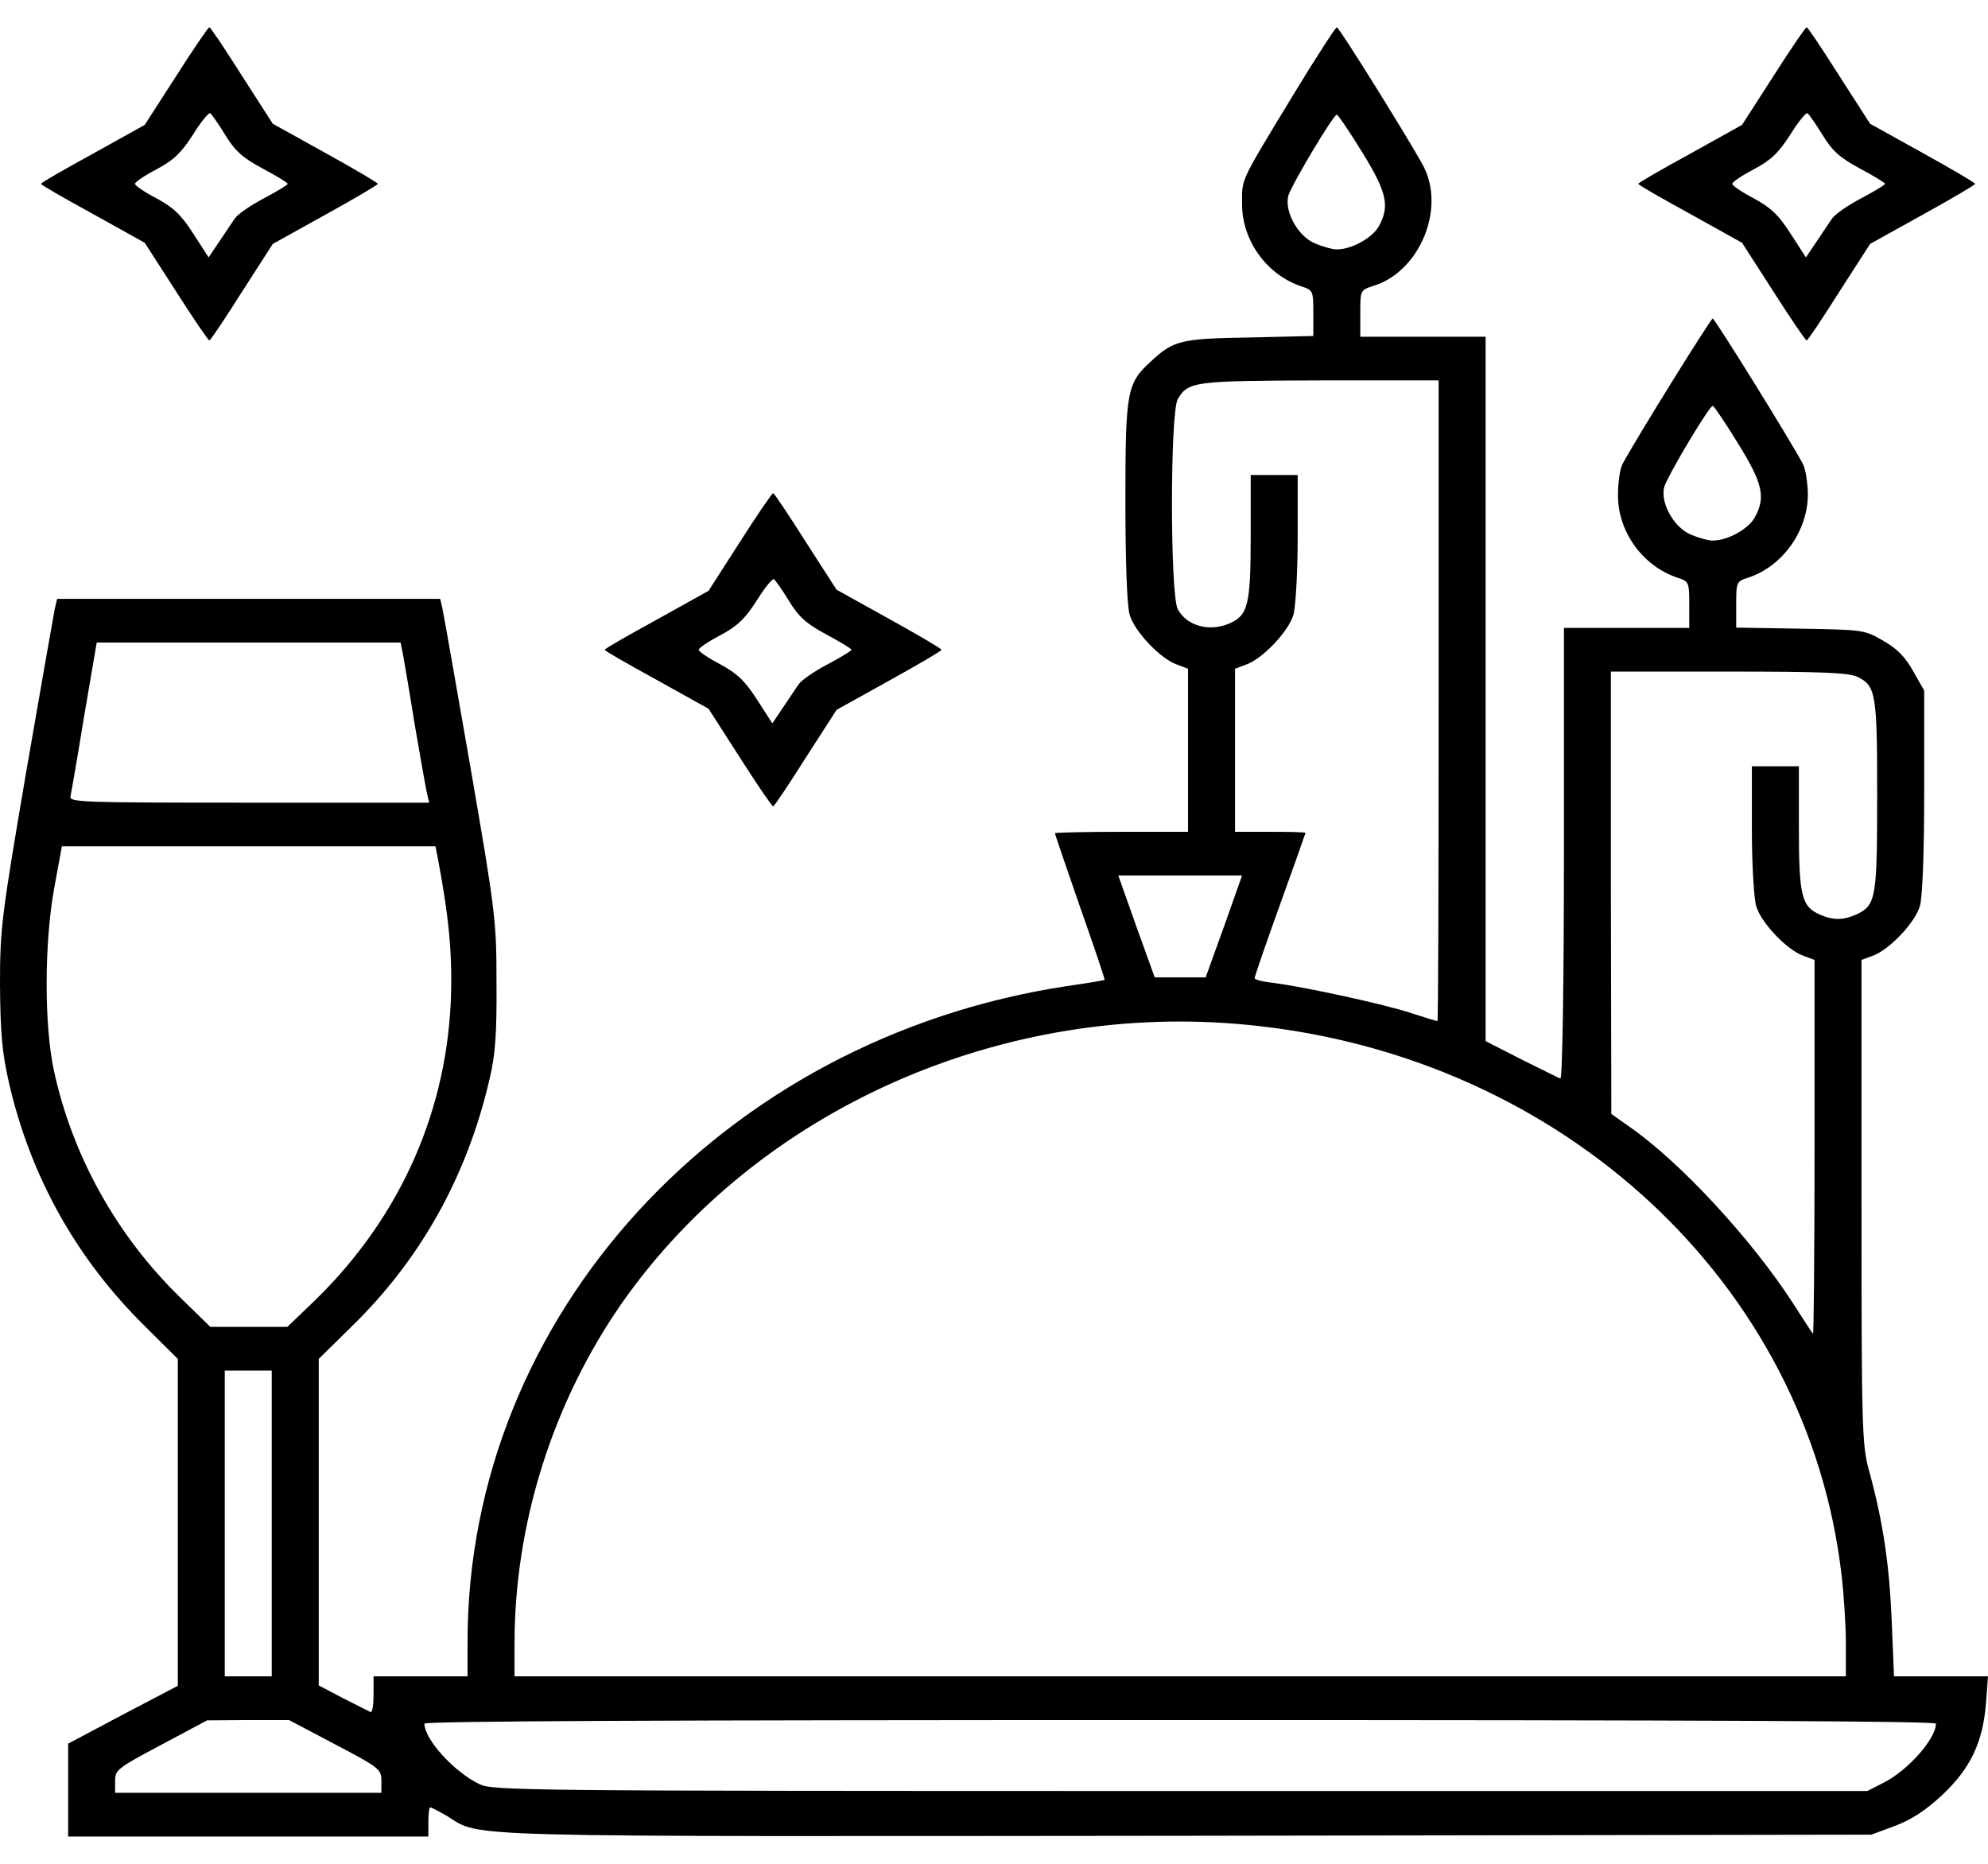 <svg width="32" height="30" viewBox="0 0 32 30" fill="none" xmlns="http://www.w3.org/2000/svg">
<path d="M2.835 1.225L2.33 2.01L1.498 2.473C1.038 2.725 0.66 2.941 0.66 2.959C0.66 2.977 1.038 3.193 1.498 3.445L2.33 3.908L2.835 4.693C3.112 5.127 3.352 5.479 3.37 5.479C3.389 5.479 3.623 5.127 3.894 4.699L4.391 3.926L5.236 3.457C5.702 3.199 6.081 2.977 6.081 2.959C6.081 2.941 5.702 2.719 5.236 2.461L4.391 1.992L3.894 1.219C3.623 0.791 3.389 0.439 3.37 0.439C3.352 0.439 3.112 0.791 2.835 1.225ZM3.623 2.168C3.78 2.426 3.9 2.537 4.228 2.713C4.448 2.83 4.631 2.941 4.631 2.959C4.631 2.977 4.455 3.082 4.247 3.193C4.032 3.305 3.824 3.451 3.78 3.516C3.736 3.58 3.623 3.75 3.528 3.891L3.358 4.143L3.112 3.762C2.917 3.457 2.791 3.34 2.52 3.193C2.33 3.094 2.173 2.988 2.173 2.959C2.173 2.93 2.33 2.824 2.52 2.725C2.797 2.578 2.917 2.461 3.106 2.168C3.232 1.963 3.358 1.811 3.383 1.822C3.408 1.84 3.515 1.992 3.623 2.168Z" fill="black"/>
<path d="M20.812 1.535C19.942 2.971 19.993 2.865 19.993 3.287C19.993 3.873 20.39 4.424 20.951 4.611C21.134 4.67 21.14 4.682 21.14 5.039V5.408L20.119 5.432C19.01 5.449 18.89 5.479 18.531 5.812C18.14 6.17 18.115 6.281 18.115 8.057C18.115 9.023 18.14 9.756 18.184 9.896C18.26 10.16 18.669 10.594 18.934 10.693L19.123 10.764V12.076V13.389H18.052C17.465 13.389 16.98 13.4 16.98 13.412C16.98 13.424 17.163 13.957 17.384 14.596C17.61 15.234 17.787 15.762 17.781 15.773C17.774 15.779 17.497 15.826 17.169 15.873C11.616 16.717 7.526 21.193 7.526 26.426V26.982H6.769H6.013V27.281C6.013 27.445 5.994 27.568 5.963 27.557C5.937 27.545 5.742 27.445 5.521 27.334L5.131 27.129V24.498V21.873L5.66 21.352C6.769 20.273 7.519 18.932 7.879 17.373C7.973 16.986 7.998 16.635 7.992 15.82C7.992 14.807 7.973 14.672 7.57 12.334C7.337 10.998 7.135 9.844 7.116 9.768L7.085 9.639H4.002H0.92L0.882 9.797C0.864 9.891 0.656 11.068 0.422 12.422C0.025 14.754 0 14.935 0 15.85C0.006 16.617 0.032 16.939 0.145 17.432C0.492 18.938 1.229 20.262 2.338 21.352L2.862 21.873V24.504V27.135L1.979 27.598L1.097 28.066V28.811V29.561H3.996H6.895V29.326C6.895 29.197 6.908 29.092 6.927 29.092C6.946 29.092 7.066 29.156 7.198 29.232C7.765 29.578 7.11 29.561 19.123 29.549L30.122 29.531L30.5 29.391C30.765 29.291 30.991 29.145 31.263 28.893C31.716 28.465 31.918 28.049 31.968 27.41L32 26.982H31.244H30.487L30.45 26.086C30.412 25.184 30.311 24.498 30.09 23.689C29.971 23.268 29.964 23.021 29.964 19.348V15.451L30.153 15.381C30.418 15.281 30.828 14.848 30.903 14.584C30.947 14.443 30.973 13.705 30.973 12.738V11.115L30.796 10.805C30.67 10.576 30.538 10.441 30.311 10.312C30.008 10.137 29.996 10.137 28.975 10.119L27.947 10.102V9.727C27.947 9.369 27.953 9.357 28.136 9.299C28.697 9.117 29.107 8.537 29.101 7.939C29.094 7.758 29.063 7.541 29.019 7.465C28.792 7.043 27.601 5.127 27.569 5.127C27.538 5.127 26.346 7.043 26.119 7.465C26.075 7.541 26.044 7.77 26.044 7.975C26.044 8.561 26.441 9.111 27.002 9.299C27.185 9.357 27.191 9.369 27.191 9.732V10.107H26.182H25.174V13.746C25.174 15.809 25.149 17.373 25.117 17.361C25.086 17.35 24.808 17.209 24.487 17.051L23.913 16.758V11.086V5.42H22.905H21.896V5.045C21.896 4.67 21.896 4.67 22.111 4.6C22.854 4.371 23.277 3.352 22.905 2.66C22.665 2.221 21.556 0.439 21.518 0.439C21.499 0.439 21.178 0.932 20.812 1.535ZM21.922 2.443C22.325 3.094 22.375 3.316 22.193 3.645C22.085 3.832 21.758 4.014 21.518 4.014C21.443 4.014 21.279 3.967 21.159 3.914C20.888 3.797 20.674 3.404 20.737 3.152C20.787 2.977 21.462 1.846 21.518 1.846C21.537 1.846 21.72 2.115 21.922 2.443ZM23.157 11.279C23.157 14.115 23.151 16.436 23.138 16.436C23.125 16.436 22.911 16.371 22.659 16.289C22.186 16.143 21.02 15.891 20.497 15.82C20.327 15.803 20.195 15.768 20.195 15.744C20.195 15.721 20.377 15.188 20.604 14.56C20.831 13.934 21.014 13.412 21.014 13.406C21.014 13.395 20.762 13.389 20.447 13.389H19.88V12.076V10.764L20.069 10.693C20.333 10.594 20.743 10.16 20.819 9.896C20.856 9.768 20.888 9.211 20.888 8.654V7.646H20.51H20.132V8.643C20.132 9.738 20.087 9.908 19.785 10.037C19.463 10.172 19.11 10.078 18.959 9.809C18.833 9.58 18.833 6.633 18.959 6.422C19.129 6.141 19.211 6.129 21.253 6.123H23.157V11.279ZM27.972 7.131C28.376 7.781 28.426 8.004 28.244 8.332C28.136 8.52 27.808 8.701 27.569 8.701C27.493 8.701 27.329 8.654 27.21 8.602C26.939 8.484 26.724 8.092 26.788 7.84C26.838 7.664 27.512 6.533 27.569 6.533C27.588 6.533 27.771 6.803 27.972 7.131ZM6.486 10.529C6.505 10.635 6.593 11.145 6.675 11.66C6.763 12.176 6.851 12.668 6.87 12.756L6.908 12.92H4.009C1.28 12.92 1.109 12.914 1.135 12.815C1.147 12.762 1.248 12.182 1.355 11.525L1.557 10.342H4.002H6.448L6.486 10.529ZM29.895 10.893C30.197 11.039 30.216 11.162 30.216 12.803C30.216 14.443 30.197 14.566 29.895 14.713C29.68 14.812 29.517 14.818 29.302 14.725C29 14.596 28.956 14.426 28.956 13.33V12.334H28.578H28.199V13.342C28.199 13.898 28.231 14.455 28.269 14.584C28.344 14.848 28.754 15.281 29.019 15.381L29.208 15.451V18.475C29.208 20.133 29.195 21.48 29.183 21.469C29.17 21.457 29.025 21.234 28.861 20.977C28.193 19.945 27.046 18.703 26.227 18.135L25.937 17.93L25.93 14.367V10.81H27.821C29.34 10.81 29.75 10.828 29.895 10.893ZM7.047 13.81C7.236 14.812 7.286 15.41 7.255 16.143C7.166 18.006 6.372 19.705 4.979 21.018L4.626 21.357H4.002H3.385L2.912 20.895C1.878 19.893 1.16 18.598 0.864 17.215C0.712 16.488 0.712 15.199 0.87 14.309L0.996 13.623H4.002H7.009L7.047 13.81ZM19.703 14.912L19.407 15.732H18.997H18.587L18.291 14.912L18.001 14.092H18.997H19.993L19.703 14.912ZM20.119 16.5C25.161 17.004 29.101 20.666 29.643 25.354C29.68 25.67 29.712 26.162 29.712 26.455V26.982H18.997H8.282V26.455C8.282 24.521 8.9 22.57 10.009 20.977C12.196 17.854 16.154 16.096 20.119 16.5ZM4.374 24.521V26.982H3.996H3.618V24.521V22.061H3.996H4.374V24.521ZM5.395 28.078C6.108 28.453 6.139 28.477 6.139 28.664V28.857H3.996H1.853V28.664C1.853 28.488 1.891 28.459 2.597 28.084L3.334 27.691L3.99 27.686H4.652L5.395 28.078ZM31.162 27.744C31.162 27.99 30.702 28.506 30.311 28.699L30.059 28.828H18.997C8.332 28.828 7.929 28.822 7.715 28.717C7.305 28.518 6.832 27.996 6.832 27.744C6.832 27.703 10.62 27.686 18.997 27.686C27.449 27.686 31.162 27.703 31.162 27.744Z" fill="black"/>
<path d="M28.546 1.225L28.041 2.01L27.209 2.473C26.749 2.725 26.371 2.941 26.371 2.959C26.371 2.977 26.749 3.193 27.209 3.445L28.041 3.908L28.546 4.693C28.823 5.127 29.062 5.479 29.081 5.479C29.1 5.479 29.334 5.127 29.605 4.699L30.102 3.926L30.947 3.457C31.413 3.199 31.792 2.977 31.792 2.959C31.792 2.941 31.413 2.719 30.947 2.461L30.102 1.992L29.605 1.219C29.334 0.791 29.1 0.439 29.081 0.439C29.062 0.439 28.823 0.791 28.546 1.225ZM29.334 2.168C29.491 2.426 29.611 2.537 29.939 2.713C30.159 2.83 30.342 2.941 30.342 2.959C30.342 2.977 30.166 3.082 29.957 3.193C29.743 3.305 29.535 3.451 29.491 3.516C29.447 3.58 29.334 3.75 29.239 3.891L29.069 4.143L28.823 3.762C28.628 3.457 28.502 3.34 28.23 3.193C28.041 3.094 27.884 2.988 27.884 2.959C27.884 2.93 28.041 2.824 28.23 2.725C28.508 2.578 28.628 2.461 28.817 2.168C28.943 1.963 29.069 1.811 29.094 1.822C29.119 1.84 29.226 1.992 29.334 2.168Z" fill="black"/>
<path d="M11.909 8.725L11.405 9.51L10.573 9.973C10.113 10.225 9.734 10.441 9.734 10.459C9.734 10.477 10.113 10.693 10.573 10.945L11.405 11.408L11.909 12.193C12.186 12.627 12.426 12.979 12.445 12.979C12.463 12.979 12.697 12.627 12.968 12.199L13.466 11.426L14.31 10.957C14.777 10.699 15.155 10.477 15.155 10.459C15.155 10.441 14.777 10.219 14.31 9.961L13.466 9.492L12.968 8.719C12.697 8.291 12.463 7.939 12.445 7.939C12.426 7.939 12.186 8.291 11.909 8.725ZM12.697 9.668C12.854 9.926 12.974 10.037 13.302 10.213C13.522 10.33 13.705 10.441 13.705 10.459C13.705 10.477 13.529 10.582 13.321 10.693C13.106 10.805 12.898 10.951 12.854 11.016C12.81 11.08 12.697 11.25 12.602 11.391L12.432 11.643L12.186 11.262C11.991 10.957 11.865 10.84 11.594 10.693C11.405 10.594 11.247 10.488 11.247 10.459C11.247 10.43 11.405 10.324 11.594 10.225C11.871 10.078 11.991 9.961 12.18 9.668C12.306 9.463 12.432 9.311 12.457 9.322C12.482 9.34 12.59 9.492 12.697 9.668Z" fill="black"/>
</svg>
